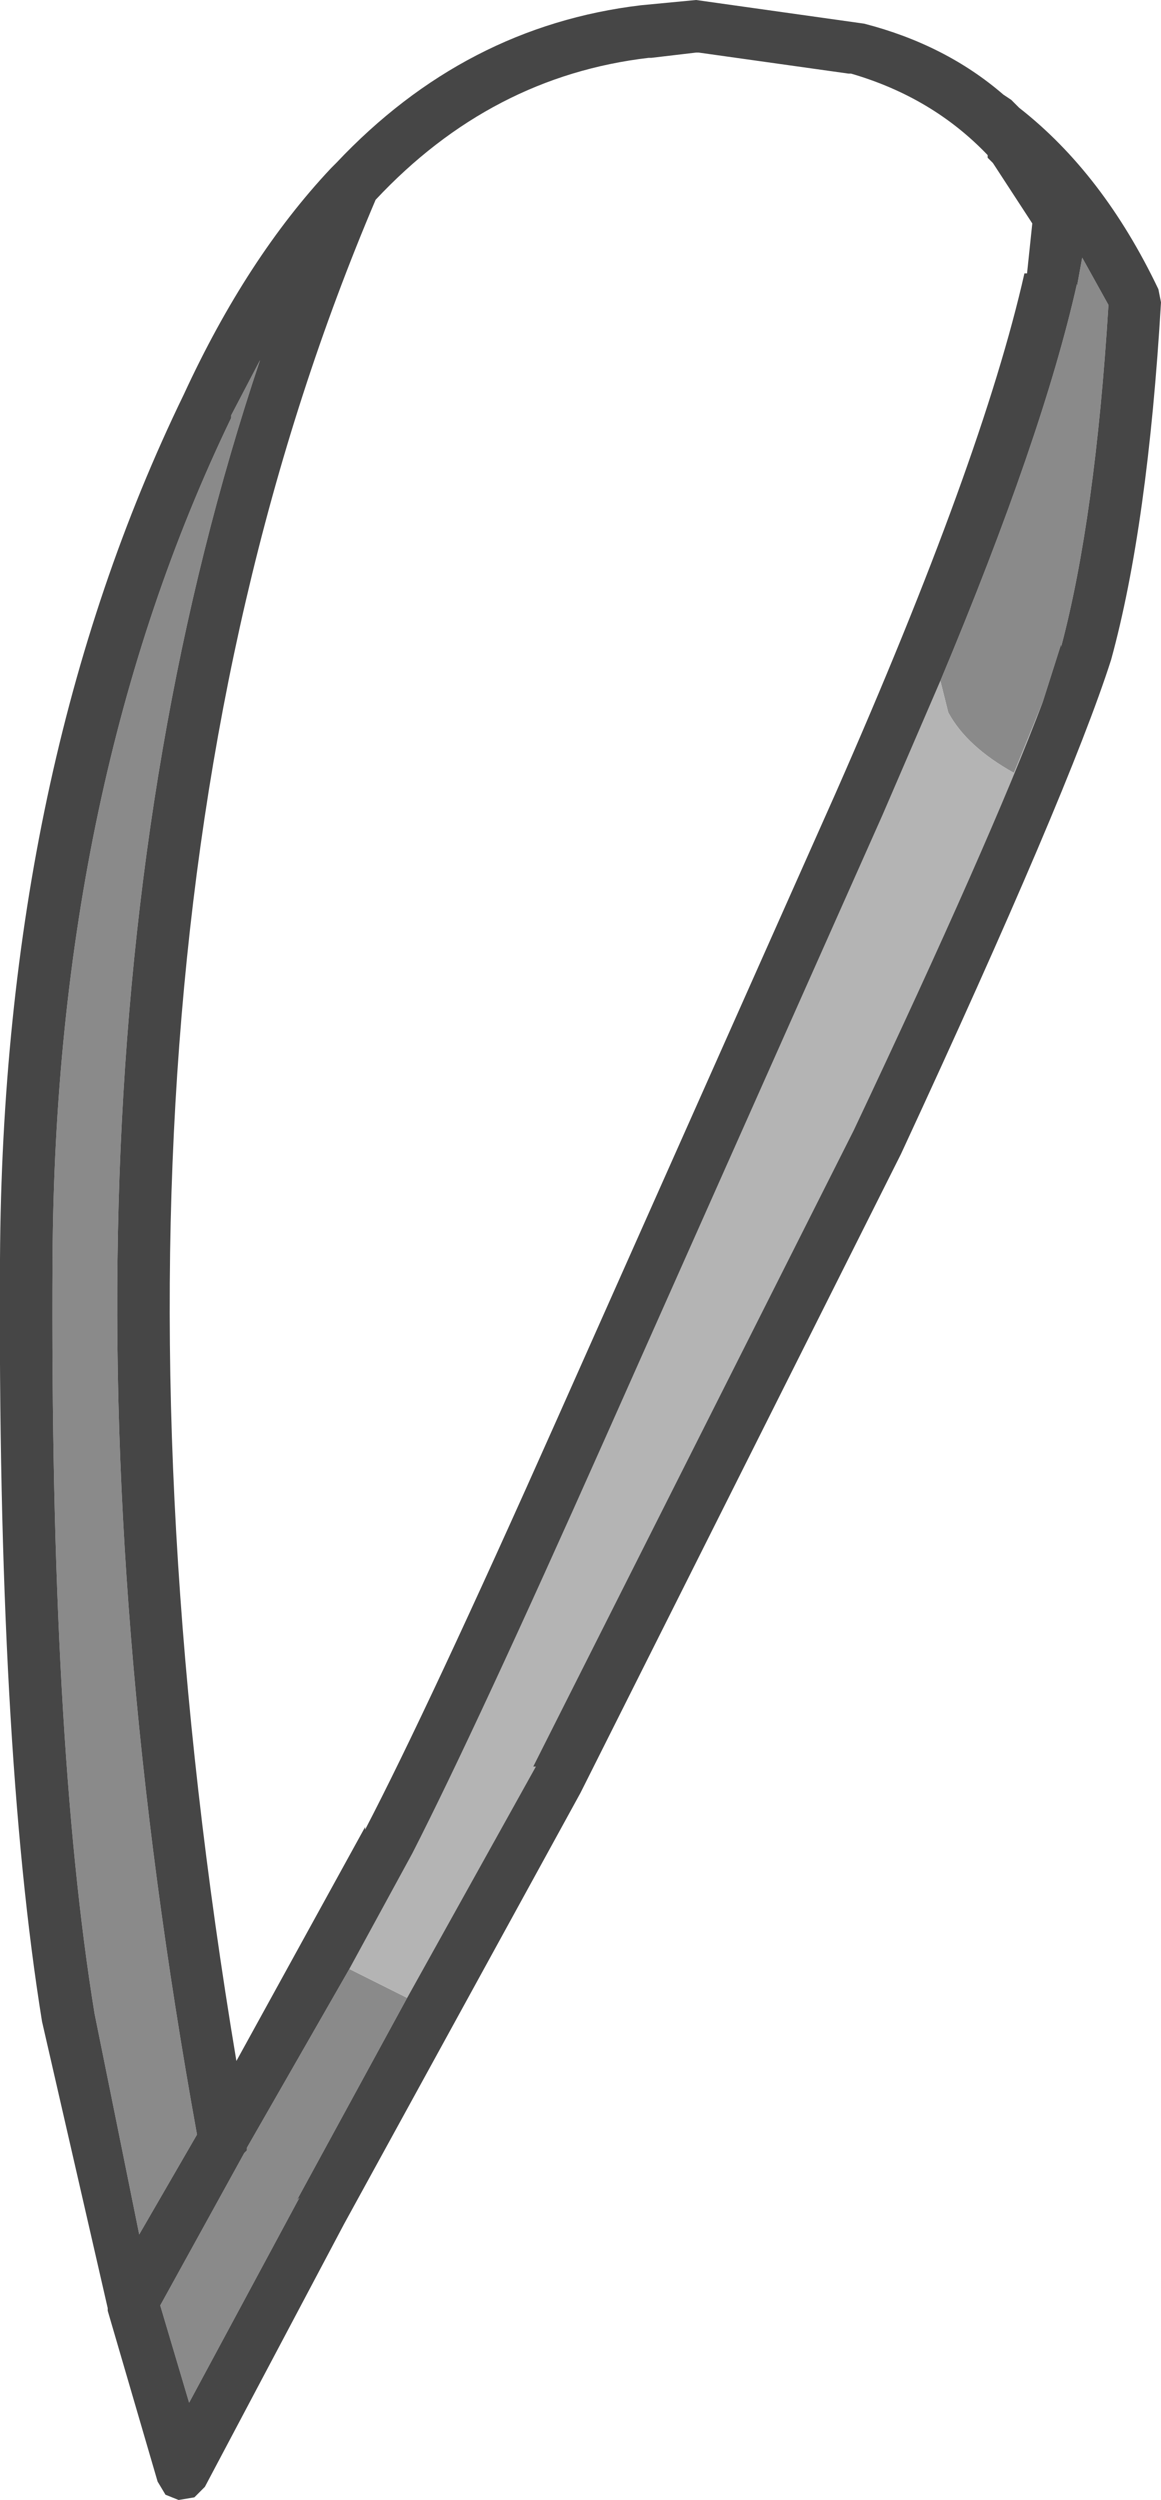 <?xml version="1.0" encoding="UTF-8" standalone="no"?>
<svg xmlns:ffdec="https://www.free-decompiler.com/flash" xmlns:xlink="http://www.w3.org/1999/xlink" ffdec:objectType="shape" height="47.55px" width="22.1px" xmlns="http://www.w3.org/2000/svg">
  <g transform="matrix(1.0, 0.0, 0.0, 1.0, 12.75, 136.0)">
    <path d="M5.15 -123.05 Q7.1 -127.7 7.75 -130.6 L7.75 -130.55 7.85 -131.1 8.35 -130.2 Q8.1 -126.15 7.45 -123.7 L7.45 -123.75 7.1 -122.65 6.55 -121.3 Q5.65 -121.8 5.3 -122.45 L5.15 -123.05 M-5.0 -98.0 L-7.1 -94.15 -7.05 -94.2 -9.15 -90.3 -9.7 -92.15 -8.1 -95.05 -8.05 -95.1 -8.05 -95.15 -6.1 -98.55 -5.0 -98.0 M-10.95 -97.7 Q-11.8 -102.9 -11.75 -112.05 -11.7 -121.1 -8.35 -128.05 L-8.35 -128.1 -7.8 -129.15 Q-12.55 -115.0 -9.0 -95.4 L-10.1 -93.5 -10.95 -97.7" fill="#8a8a8a" fill-rule="evenodd" stroke="none"/>
    <path d="M7.1 -122.65 Q6.1 -120.0 3.5 -114.5 L-2.6 -102.4 -2.55 -102.4 -5.0 -98.0 -6.1 -98.55 -4.9 -100.75 Q-3.7 -103.1 -1.25 -108.6 L4.05 -120.5 5.15 -123.05 5.3 -122.45 Q5.65 -121.8 6.55 -121.3 L7.1 -122.65" fill="#b4b4b4" fill-rule="evenodd" stroke="none"/>
    <path d="M6.05 -133.0 L6.05 -133.05 Q5.0 -134.15 3.45 -134.6 L3.4 -134.6 0.55 -135.0 0.5 -135.0 -0.35 -134.9 -0.4 -134.9 Q-3.4 -134.55 -5.6 -132.2 -11.75 -117.75 -8.25 -96.8 L-5.8 -101.25 -5.8 -101.2 Q-4.6 -103.5 -2.15 -109.0 L3.15 -120.9 Q5.95 -127.25 6.75 -130.8 L6.8 -130.8 6.9 -131.75 6.15 -132.9 6.1 -132.95 6.05 -133.0 M6.65 -133.95 Q8.25 -132.7 9.3 -130.5 L9.35 -130.25 Q9.1 -126.0 8.4 -123.45 7.6 -120.95 4.4 -114.05 L-1.7 -101.9 -6.2 -93.7 -8.85 -88.7 -9.05 -88.5 -9.35 -88.45 -9.6 -88.55 -9.75 -88.8 -10.7 -92.05 -10.7 -92.1 -11.95 -97.55 Q-12.8 -102.8 -12.75 -112.05 -12.7 -121.4 -9.25 -128.5 -8.05 -131.1 -6.45 -132.8 L-6.35 -132.9 Q-3.9 -135.5 -0.55 -135.9 L0.5 -136.0 3.7 -135.55 Q5.25 -135.15 6.35 -134.2 L6.5 -134.1 6.65 -133.95 M7.1 -122.65 L7.45 -123.75 7.45 -123.7 Q8.1 -126.15 8.35 -130.2 L7.85 -131.1 7.75 -130.55 7.75 -130.6 Q7.1 -127.7 5.15 -123.05 L4.05 -120.5 -1.25 -108.6 Q-3.7 -103.1 -4.9 -100.75 L-6.1 -98.55 -8.05 -95.15 -8.05 -95.1 -8.1 -95.05 -9.7 -92.15 -9.15 -90.3 -7.05 -94.2 -7.1 -94.15 -5.0 -98.0 -2.55 -102.4 -2.6 -102.4 3.5 -114.5 Q6.1 -120.0 7.1 -122.65 M-10.95 -97.7 L-10.1 -93.5 -9.0 -95.4 Q-12.55 -115.0 -7.8 -129.15 L-8.35 -128.1 -8.35 -128.05 Q-11.7 -121.1 -11.75 -112.05 -11.8 -102.9 -10.95 -97.7" fill="#464646" fill-rule="evenodd" stroke="none"/>
  </g>
</svg>
